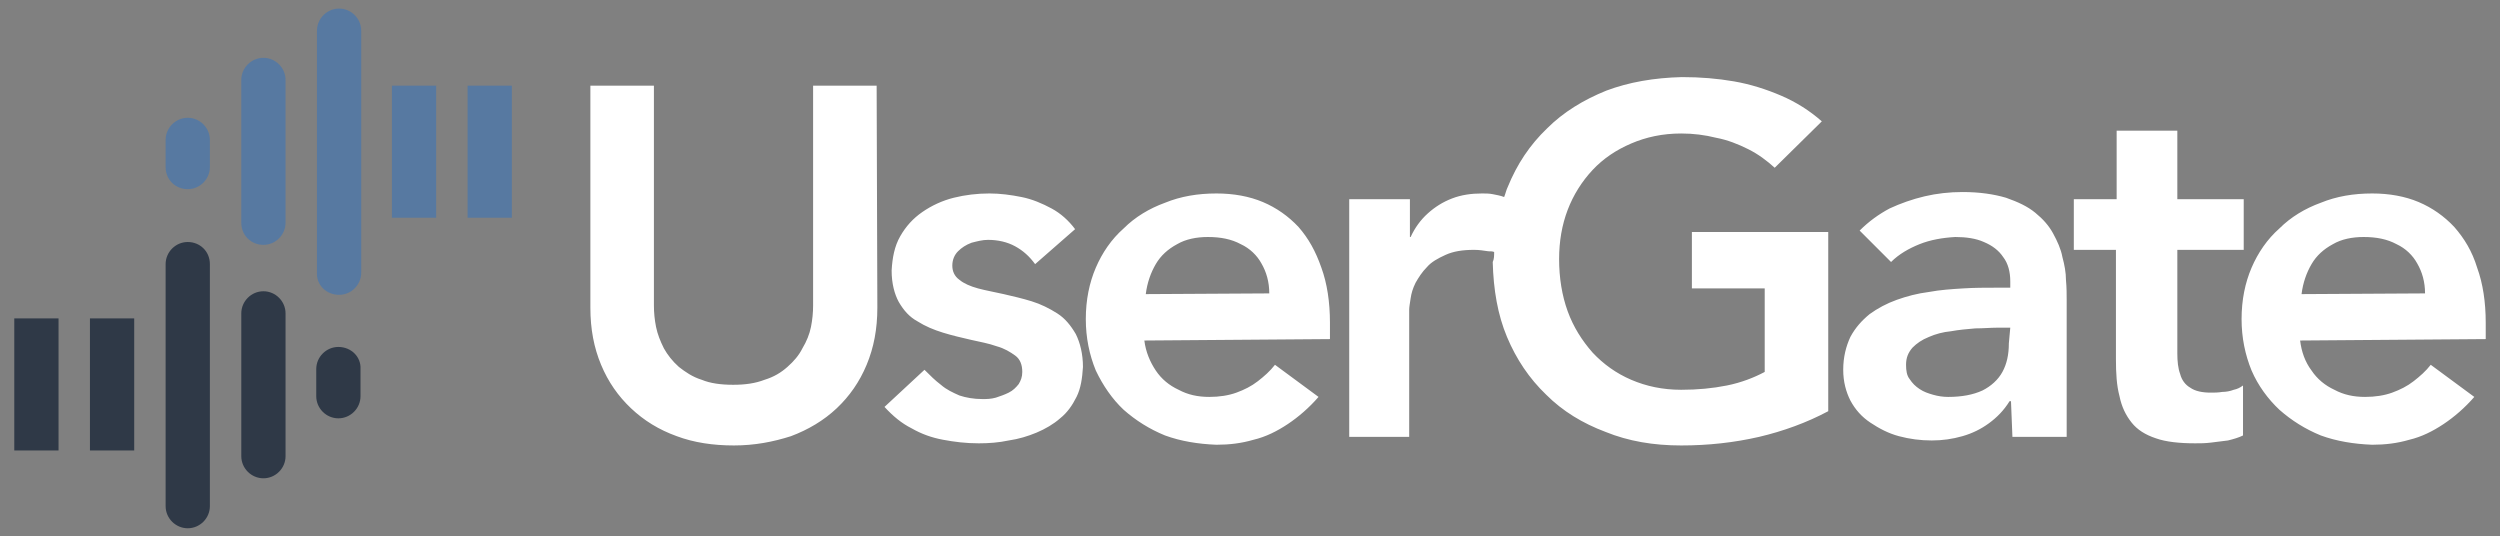 <?xml version="1.0" encoding="utf-8"?>
<!-- Generator: Adobe Illustrator 26.5.0, SVG Export Plug-In . SVG Version: 6.00 Build 0)  -->
<svg version="1.1" id="Слой_1" xmlns="http://www.w3.org/2000/svg" xmlns:xlink="http://www.w3.org/1999/xlink" x="0px" y="0px"
	 viewBox="0 0 350.2 75.1" style="enable-background:new 0 0 350.2 75.1;" xml:space="preserve">
<rect x="0" y="0" width="350.2" height="75.1" fill="#808080" stroke="none"/>
<style type="text/css">
	.st0{fill:#2F3947;}
	.st1{fill:#FFFFFF;}
	.st2{fill:#5779A1;}
</style>
<path class="st0" d="M47.4,48.6c-1.7,0-3.1,1.4-3.1,3.1l0,3.8c0,1.7,1.4,3.1,3.1,3.1c1.7,0,3.1-1.4,3.1-3.1v-3.8
	C50.6,50,49.2,48.6,47.4,48.6L47.4,48.6L47.4,48.6z M2,44.6l0,18.5l6.2,0l0-18.5L2,44.6L2,44.6z M12.6,44.6v18.5l6.2,0l0-18.5
	L12.6,44.6L12.6,44.6z M36.9,40.8c-1.7,0-3.1,1.4-3.1,3.1l0,20c0,1.7,1.4,3.1,3.1,3.1c1.7,0,3.1-1.4,3.1-3.1l0-20
	C40,42.2,38.6,40.8,36.9,40.8L36.9,40.8L36.9,40.8z M26.3,33.9c-1.7,0-3.1,1.4-3.1,3.1l0,33.9c0,1.7,1.4,3.1,3.1,3.1
	c1.7,0,3.1-1.4,3.1-3.1l0-33.9C29.4,35.2,28,33.9,26.3,33.9L26.3,33.9L26.3,33.9z"/>
<path class="st1" d="M122.8,12h-8.9v30.8c0,1-0.1,2-0.3,3c-0.2,1-0.6,2-1.2,3c-0.5,1-1.2,1.8-2.1,2.6c-0.9,0.8-1.9,1.4-3.2,1.8
	c-1.3,0.5-2.7,0.7-4.4,0.7c-1.7,0-3.2-0.2-4.4-0.7c-1.3-0.4-2.3-1.1-3.2-1.8c-0.9-0.8-1.6-1.7-2.1-2.6c-0.5-1-0.9-2-1.1-3
	c-0.2-1-0.3-2-0.3-3V12h-8.9v31.1c0,3,0.5,5.6,1.5,8c1,2.4,2.4,4.4,4.2,6.1c1.8,1.7,3.9,3,6.4,3.9c2.4,0.9,5.1,1.3,8,1.3
	c2.9,0,5.5-0.5,8-1.3c2.4-0.9,4.6-2.2,6.4-3.9c1.8-1.7,3.2-3.7,4.2-6.1c1-2.4,1.5-5,1.5-8L122.8,12L122.8,12z M209.3,35.3
	c-0.2-0.1-0.5-0.1-0.8-0.1c-0.7-0.1-1.3-0.2-2-0.2c-1.6,0-2.9,0.2-4,0.7c-1.1,0.5-2,1-2.6,1.7c-0.7,0.7-1.2,1.5-1.6,2.2
	c-0.4,0.8-0.6,1.5-0.7,2.2c-0.1,0.7-0.2,1.2-0.2,1.6v17.8H189V27.9h8.5v5.3h0.1c0.6-1.3,1.4-2.4,2.4-3.3c1-0.9,2.1-1.6,3.4-2.1
	c1.3-0.5,2.7-0.7,4.2-0.7c0.5,0,1,0,1.5,0.1c0.5,0.1,1.1,0.2,1.6,0.4c0.2-0.5,0.3-1,0.5-1.4c1.3-3.2,3.1-5.9,5.5-8.2
	c2.3-2.3,5.1-4,8.3-5.3c3.2-1.2,6.7-1.8,10.6-1.9c2.6,0,5,0.2,7.3,0.6c2.3,0.4,4.5,1.1,6.6,2c2.1,0.9,4,2.1,5.7,3.6l-6.6,6.5
	c-1.1-1-2.3-1.9-3.7-2.6c-1.4-0.7-2.9-1.3-4.5-1.6c-1.6-0.4-3.2-0.6-4.9-0.6c-2.6,0-4.9,0.5-7,1.4c-2.1,0.9-3.9,2.1-5.4,3.7
	c-1.5,1.6-2.7,3.5-3.5,5.6c-0.8,2.1-1.2,4.4-1.2,6.9c0,2.6,0.4,5.1,1.2,7.3c0.8,2.2,2,4.1,3.5,5.8c1.5,1.6,3.3,2.9,5.4,3.8
	c2.1,0.9,4.4,1.4,7,1.4c2.3,0,4.4-0.2,6.4-0.6c2-0.4,3.8-1.1,5.3-1.9V40.4h-10.2v-7.9h19.1v25.1c-3,1.6-6.3,2.8-9.7,3.6
	c-3.5,0.8-7.1,1.2-10.9,1.2c-3.9,0-7.4-0.6-10.6-1.9c-3.2-1.2-6-2.9-8.3-5.2c-2.4-2.3-4.2-5-5.5-8.1c-1.3-3.1-1.9-6.6-2-10.5
	C209.3,36.3,209.3,35.8,209.3,35.3L209.3,35.3L209.3,35.3z M150.6,32.1c-0.9-1.2-2-2.2-3.3-2.9c-1.3-0.7-2.7-1.3-4.2-1.6
	c-1.5-0.3-3-0.5-4.5-0.5c-1.7,0-3.4,0.2-5,0.6c-1.6,0.4-3.1,1.1-4.4,2c-1.3,0.9-2.3,2-3.1,3.4c-0.8,1.4-1.1,3-1.2,4.8
	c0,1.8,0.4,3.3,1,4.4c0.7,1.2,1.5,2.1,2.6,2.7c1.1,0.7,2.3,1.2,3.6,1.6c1.3,0.4,2.6,0.7,3.9,1c1.3,0.3,2.5,0.5,3.6,0.9
	c1.1,0.3,1.9,0.8,2.6,1.3c0.7,0.5,1,1.3,1,2.3c0,0.7-0.2,1.2-0.5,1.7c-0.4,0.5-0.8,0.9-1.4,1.2c-0.6,0.3-1.2,0.5-1.8,0.7
	c-0.7,0.2-1.3,0.2-1.9,0.2c-1.2,0-2.3-0.2-3.2-0.5c-0.9-0.4-1.8-0.8-2.6-1.5c-0.8-0.6-1.5-1.3-2.3-2.1l-5.6,5.2
	c1.2,1.3,2.4,2.3,3.8,3c1.4,0.8,2.8,1.3,4.4,1.6c1.6,0.3,3.2,0.5,5,0.5c1.4,0,2.8-0.1,4.2-0.4c1.4-0.2,2.7-0.6,3.9-1.1
	c1.2-0.5,2.4-1.2,3.3-2c1-0.8,1.7-1.8,2.3-3c0.6-1.2,0.8-2.6,0.9-4.2c0-1.8-0.4-3.4-1-4.6c-0.7-1.2-1.5-2.2-2.6-2.9
	c-1.1-0.7-2.3-1.3-3.6-1.7c-1.3-0.4-2.6-0.7-3.9-1c-1.3-0.3-2.5-0.5-3.6-0.8c-1.1-0.3-2-0.7-2.6-1.2c-0.7-0.5-1-1.2-1-2
	c0-0.8,0.3-1.5,0.8-2c0.5-0.5,1.1-0.9,1.9-1.2c0.8-0.2,1.5-0.4,2.3-0.4c1.4,0,2.7,0.3,3.8,0.9c1.1,0.6,2,1.4,2.8,2.5L150.6,32.1
	L150.6,32.1L150.6,32.1z M186.3,47.5v-2.3c0-2.9-0.4-5.5-1.2-7.7c-0.8-2.3-1.8-4.1-3.2-5.7c-1.4-1.5-3.1-2.7-5-3.5
	c-1.9-0.8-4.1-1.2-6.5-1.2c-2.6,0-5,0.4-7.2,1.3c-2.2,0.8-4.2,2-5.8,3.6c-1.7,1.5-3,3.4-3.9,5.5c-0.9,2.1-1.4,4.5-1.4,7.2
	c0,2.6,0.5,5,1.4,7.2c1,2.1,2.3,4,3.9,5.5c1.7,1.5,3.6,2.7,5.8,3.6c2.2,0.8,4.6,1.2,7.2,1.3c1.8,0,3.5-0.2,5.2-0.7
	c1.7-0.4,3.3-1.2,4.8-2.2c1.5-1,3-2.3,4.3-3.8l-6.1-4.5c-0.7,0.9-1.5,1.6-2.4,2.3c-0.9,0.7-1.9,1.2-3,1.6c-1.1,0.4-2.4,0.6-3.8,0.6
	c-1.6,0-3-0.3-4.3-1c-1.3-0.6-2.4-1.5-3.2-2.7c-0.8-1.2-1.4-2.6-1.6-4.2L186.3,47.5L186.3,47.5L186.3,47.5L186.3,47.5L186.3,47.5z
	 M160.5,41.2c0.2-1.6,0.7-3,1.4-4.2c0.7-1.2,1.7-2.1,3-2.8c1.2-0.7,2.7-1,4.3-1c1.8,0,3.3,0.3,4.6,1c1.3,0.6,2.3,1.6,2.9,2.7
	c0.7,1.2,1.1,2.6,1.1,4.2L160.5,41.2L160.5,41.2L160.5,41.2z M281.9,61.2h7.6V42c0-0.8,0-1.7-0.1-2.8c0-1-0.2-2.1-0.5-3.2
	c-0.2-1.1-0.7-2.2-1.3-3.3c-0.6-1.1-1.4-2-2.5-2.9c-1.1-0.9-2.4-1.5-4.1-2.1c-1.7-0.5-3.7-0.8-6.1-0.8c-1.8,0-3.6,0.2-5.3,0.6
	c-1.7,0.4-3.4,1-4.9,1.7c-1.5,0.8-2.9,1.8-4.2,3.1l4.4,4.4c1.1-1.1,2.5-1.9,4-2.5c1.5-0.6,3.2-0.9,5-1c1.5,0,2.9,0.2,4,0.7
	c1.2,0.5,2.1,1.2,2.7,2.1c0.7,0.9,1,2.1,1,3.4v0.9h-2.1c-1.4,0-2.9,0-4.5,0.1c-1.6,0.1-3.2,0.2-4.8,0.5c-1.6,0.2-3.1,0.6-4.5,1.1
	c-1.4,0.5-2.7,1.2-3.8,2c-1.1,0.9-2,1.9-2.7,3.2c-0.6,1.3-1,2.8-1,4.6c0,1.7,0.4,3.1,1,4.3c0.7,1.3,1.6,2.3,2.8,3.1
	c1.2,0.8,2.5,1.5,4,1.9c1.5,0.4,3,0.6,4.6,0.6c1.5,0,2.9-0.2,4.3-0.6c1.4-0.4,2.6-1,3.7-1.8c1.1-0.8,2.1-1.8,2.9-3.1h0.2L281.9,61.2
	L281.9,61.2L281.9,61.2z M281.4,48.1c0,1.6-0.3,2.9-0.9,4c-0.6,1.1-1.6,2-2.8,2.6c-1.3,0.6-2.9,0.9-4.8,0.9c-0.7,0-1.4-0.1-2.1-0.3
	c-0.7-0.2-1.3-0.4-1.9-0.8c-0.6-0.4-1-0.8-1.4-1.4c-0.4-0.5-0.5-1.2-0.5-2c0-1,0.3-1.7,0.9-2.4c0.6-0.6,1.3-1.1,2.3-1.5
	c0.9-0.4,2-0.7,3.1-0.8c1.1-0.2,2.2-0.3,3.4-0.4c1.1,0,2.2-0.1,3.1-0.1h1.8L281.4,48.1L281.4,48.1L281.4,48.1z M296.4,35v15.3
	c0,2,0.1,3.7,0.5,5.2c0.3,1.5,0.9,2.7,1.7,3.7c0.8,1,1.9,1.7,3.4,2.2c1.4,0.5,3.3,0.7,5.5,0.7c0.7,0,1.4,0,2.2-0.1
	c0.8-0.1,1.6-0.2,2.4-0.3c0.8-0.2,1.5-0.4,2.1-0.7v-7c-0.4,0.3-0.8,0.5-1.3,0.6c-0.5,0.2-1.1,0.3-1.6,0.3c-0.6,0.1-1.1,0.1-1.6,0.1
	c-1.2,0-2.2-0.2-2.9-0.7c-0.7-0.4-1.2-1.1-1.4-1.9c-0.3-0.8-0.4-1.8-0.4-2.9V35h9.3v-7.1h-9.3v-9.6h-8.5v9.6h-6V35H296.4L296.4,35z
	 M348.2,47.5v-2.3c0-2.9-0.4-5.5-1.2-7.7c-0.7-2.3-1.8-4.1-3.2-5.7c-1.4-1.5-3.1-2.7-5-3.5c-1.9-0.8-4.1-1.2-6.5-1.2
	c-2.6,0-5,0.4-7.2,1.3c-2.2,0.8-4.2,2-5.8,3.6c-1.7,1.5-3,3.4-3.9,5.5c-0.9,2.1-1.4,4.5-1.4,7.2c0,2.6,0.5,5,1.4,7.2
	c0.9,2.1,2.3,4,3.9,5.5c1.7,1.5,3.6,2.7,5.8,3.6c2.2,0.8,4.6,1.2,7.2,1.3c1.8,0,3.5-0.2,5.2-0.7c1.7-0.4,3.3-1.2,4.8-2.2
	c1.5-1,3-2.3,4.3-3.8l-6.1-4.5c-0.7,0.9-1.5,1.6-2.4,2.3c-0.9,0.7-1.9,1.2-3,1.6c-1.1,0.4-2.4,0.6-3.8,0.6c-1.6,0-3-0.3-4.3-1
	c-1.3-0.6-2.4-1.5-3.2-2.7c-0.9-1.2-1.4-2.6-1.6-4.2L348.2,47.5L348.2,47.5L348.2,47.5L348.2,47.5L348.2,47.5z M322.4,41.2
	c0.2-1.6,0.7-3,1.4-4.2c0.7-1.2,1.7-2.1,3-2.8c1.2-0.7,2.7-1,4.3-1c1.8,0,3.3,0.3,4.6,1c1.3,0.6,2.3,1.6,2.9,2.7
	c0.7,1.2,1.1,2.6,1.1,4.2L322.4,41.2L322.4,41.2L322.4,41.2z"/>
<path class="st2" d="M26.3,26.5c1.7,0,3.1-1.4,3.1-3.1l0-3.8c0-1.7-1.4-3.1-3.1-3.1c-1.7,0-3.1,1.4-3.1,3.1v3.8
	C23.2,25.2,24.6,26.5,26.3,26.5L26.3,26.5L26.3,26.5z M71.7,30.5l0-18.5l-6.2,0l0,18.5L71.7,30.5L71.7,30.5z M61.1,30.5l0-18.5
	l-6.2,0l0,18.5L61.1,30.5L61.1,30.5z M36.9,34.3c1.7,0,3.1-1.4,3.1-3.1l0-20c0-1.7-1.4-3.1-3.1-3.1c-1.7,0-3.1,1.4-3.1,3.1l0,20
	C33.8,33,35.2,34.3,36.9,34.3L36.9,34.3L36.9,34.3z M47.5,41.3c1.7,0,3.1-1.4,3.1-3.1l0-33.9c0-1.7-1.4-3.1-3.1-3.1
	c-1.7,0-3.1,1.4-3.1,3.1l0,33.9C44.3,39.9,45.7,41.3,47.5,41.3L47.5,41.3L47.5,41.3z"/>
</svg>
